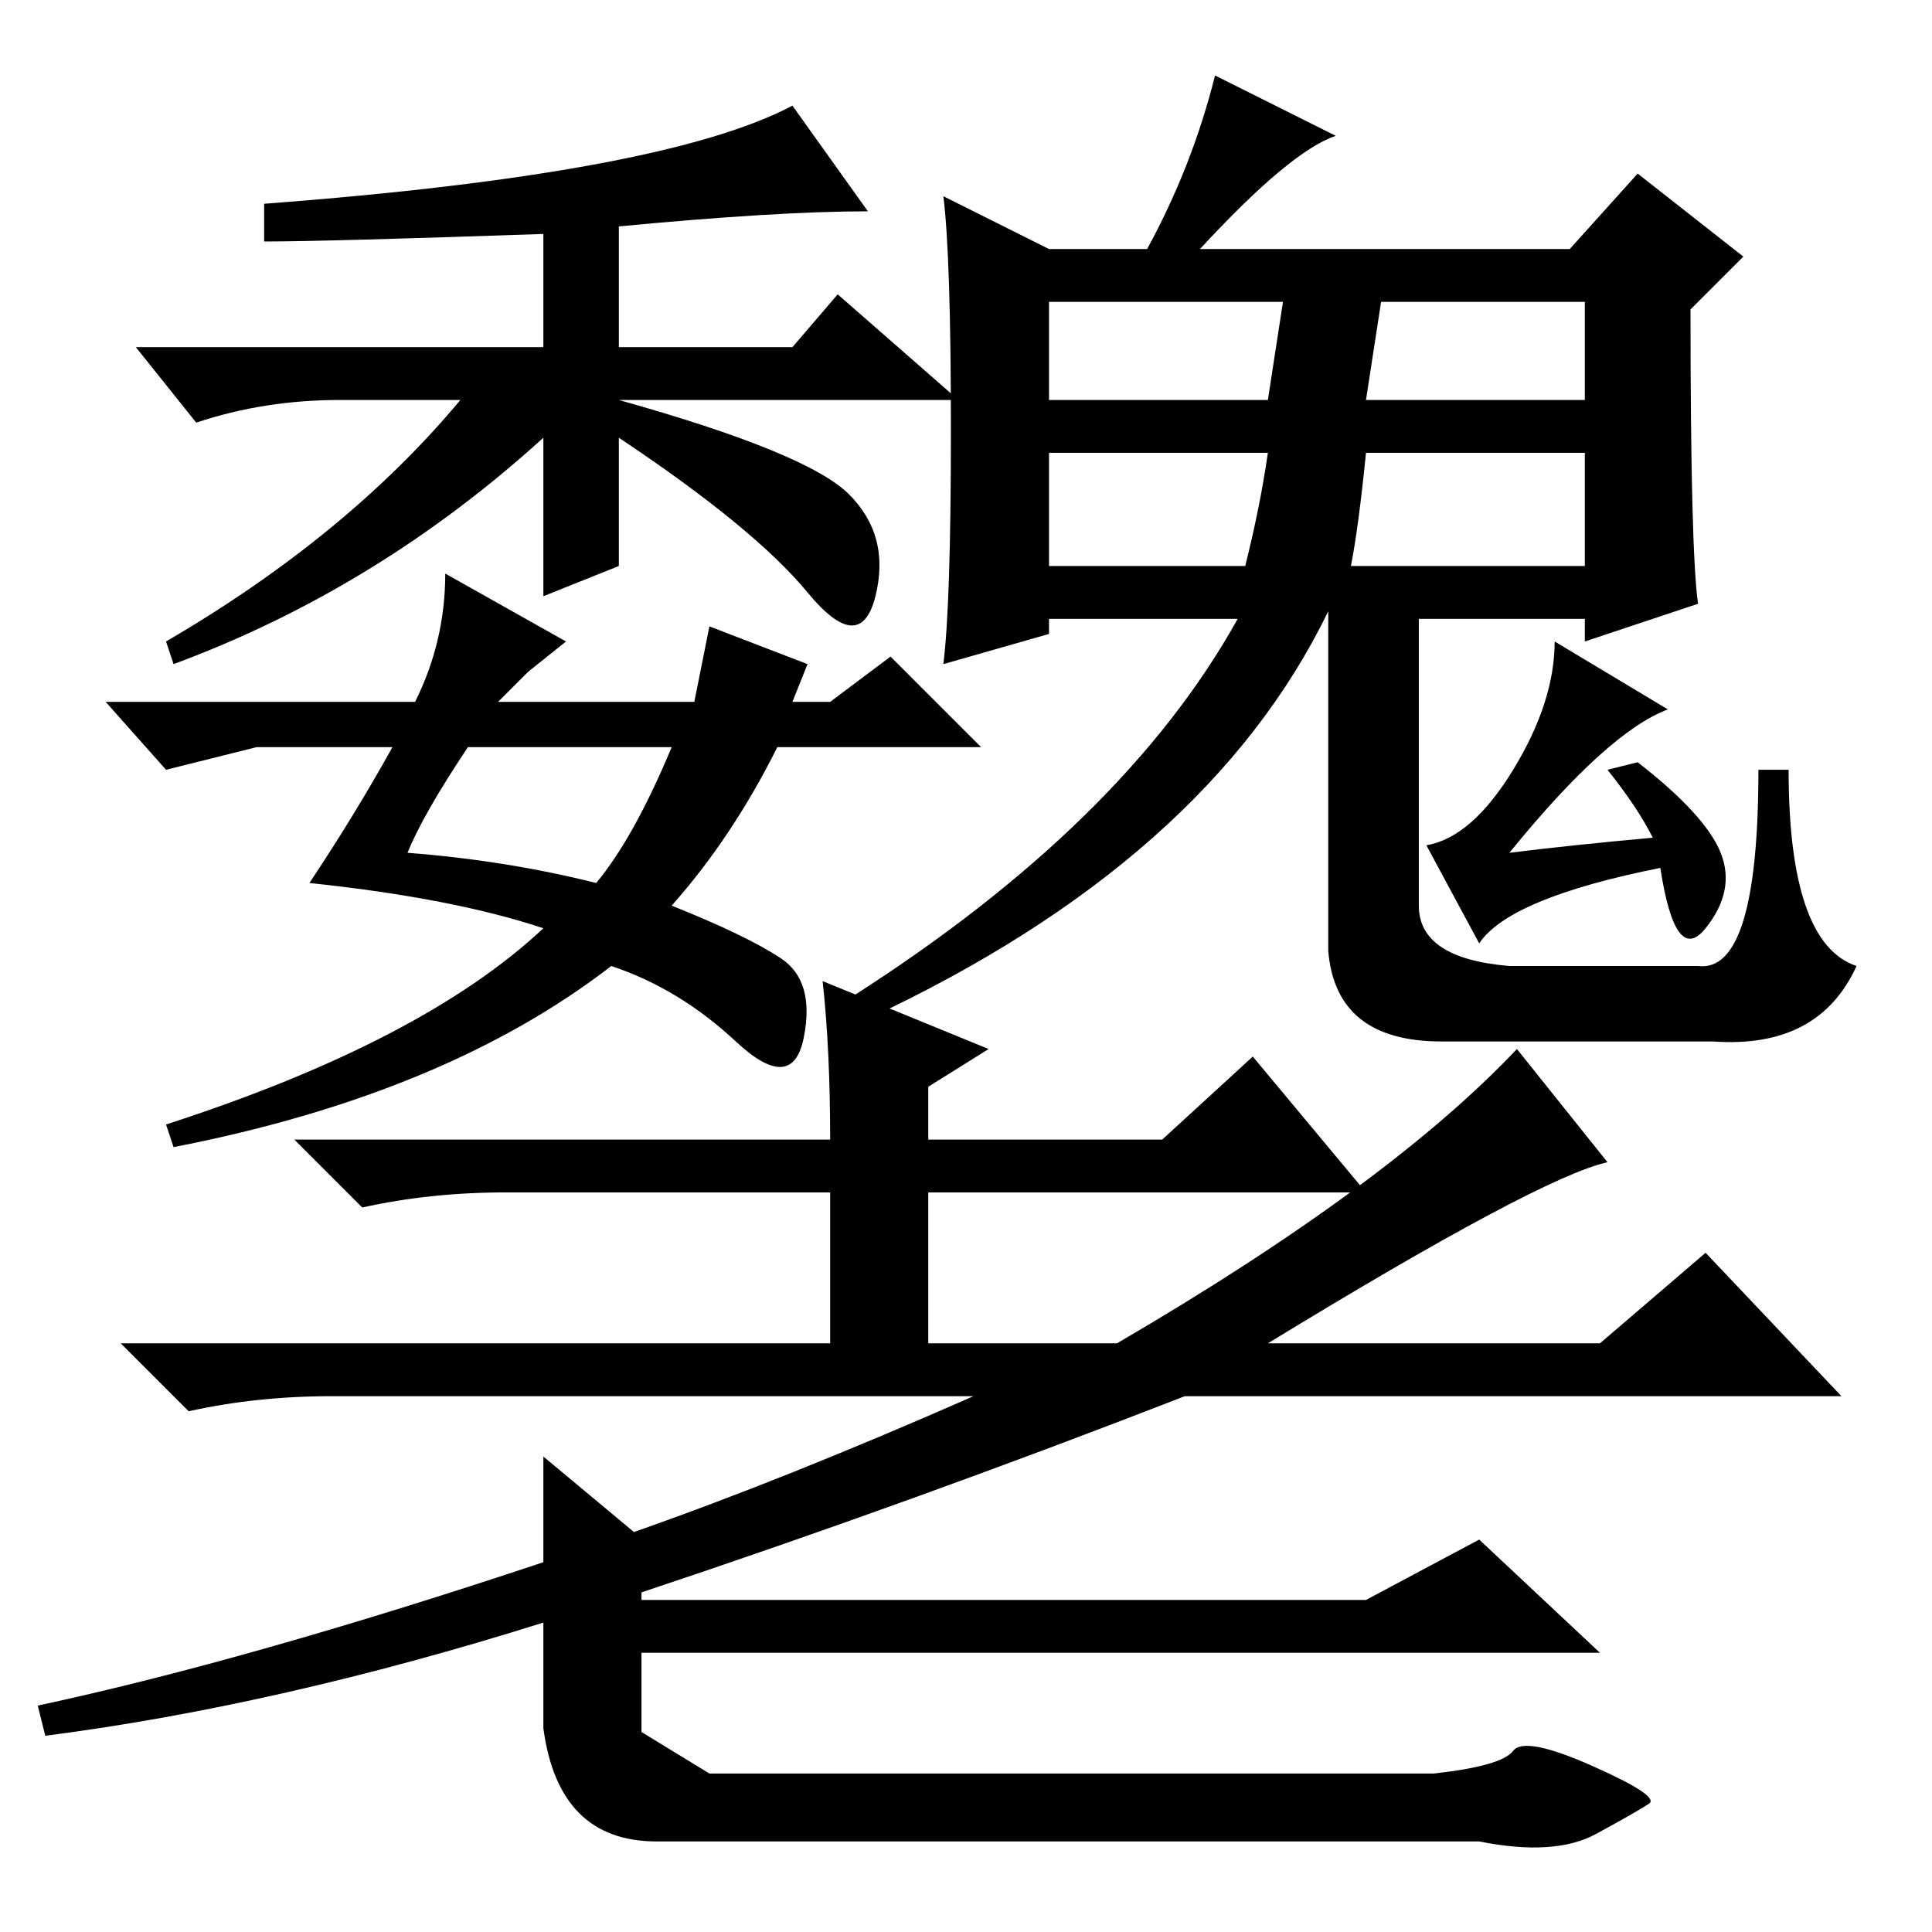 <?xml version="1.0" standalone="no"?>
<!DOCTYPE svg PUBLIC "-//W3C//DTD SVG 1.1//EN" "http://www.w3.org/Graphics/SVG/1.1/DTD/svg11.dtd" >
<svg xmlns="http://www.w3.org/2000/svg" xmlns:xlink="http://www.w3.org/1999/xlink" version="1.1" viewBox="0 -36 256 256">
  <g transform="matrix(1 0 0 -1 0 220)">
   <path fill="currentColor"
d="M82 181l-10 -4v21q-22 -20 -49 -30l-1 3q24 14 39 32h-16q-10 0 -19 -3l-8 10h54v15q-29 -1 -37 -1v5q53 4 70 13l10 -14q-12 0 -33 -2v-16h23l6 7l16 -14h-45q25 -7 30.5 -12.5t3.5 -13.5t-9 0.5t-25 20.5v-17zM70 167l-4 -4h26l2 10l13 -5l-2 -5h5l8 6l12 -12h-27
q-6 -12 -14 -21q10 -4 14.5 -7t3 -10.5t-9 -0.5t-16.5 10q-22 -17 -58 -24l-1 3q34 11 50 26q-12 4 -31 6q6 9 11 18h-18l-12 -3l-8 9h41q4 8 4 17l16 -9zM54 143q13 -1 25 -4q5 6 10 18h-27q-6 -9 -8 -14zM188 136q0 -7 12 -8h25q8 -1 8 26h4q0 -23 9 -26q-5 -11 -19 -10
h-36q-14 0 -15 12v45q-16 -33 -61 -54l-2 3q36 23 51 50h-25v-2l-14 -4q1 8 1 31t-1 31l14 -7h13q6 11 9 23l16 -8q-6 -2 -18 -15h49l9 10l14 -11l-7 -7q0 -32 1 -39l-15 -5v3h-22v-38zM139 203h29l2 13h-31v-13zM168 196h-29v-15h26q2 8 3 15zM179 181h31v15h-29
q-1 -10 -2 -15zM213 154l4 1q9 -7 11 -12t-2 -10t-6 8q-20 -4 -24 -10l-7 13q6 1 11.5 10t5.5 17l15 -9q-8 -3 -21 -19q8 1 19 2q-2 4 -6 9zM181 203h29v13h-27zM110 105q0 12 -1 21l22 -9l-8 -5v-7h31l12 11l15 -18h-58v-20h25q36 21 53 39l12 -15q-9 -2 -45 -24h44l14 12
l18 -19h-87q-36 -14 -72 -26v-1h96l15 8l16 -15h-127v-10.5t9 -5.5h96q9 1 10.5 3t10.5 -2t7.5 -5t-7 -4t-15.5 -1h-109q-13 0 -15 15v14q-35 -11 -66 -15l-1 4q28 6 67 19v14l12 -10q20 7 45 18h-85q-10 0 -19 -2l-9 9h94v20h-43q-10 0 -19 -2l-9 9h71z" />
  </g>

</svg>
